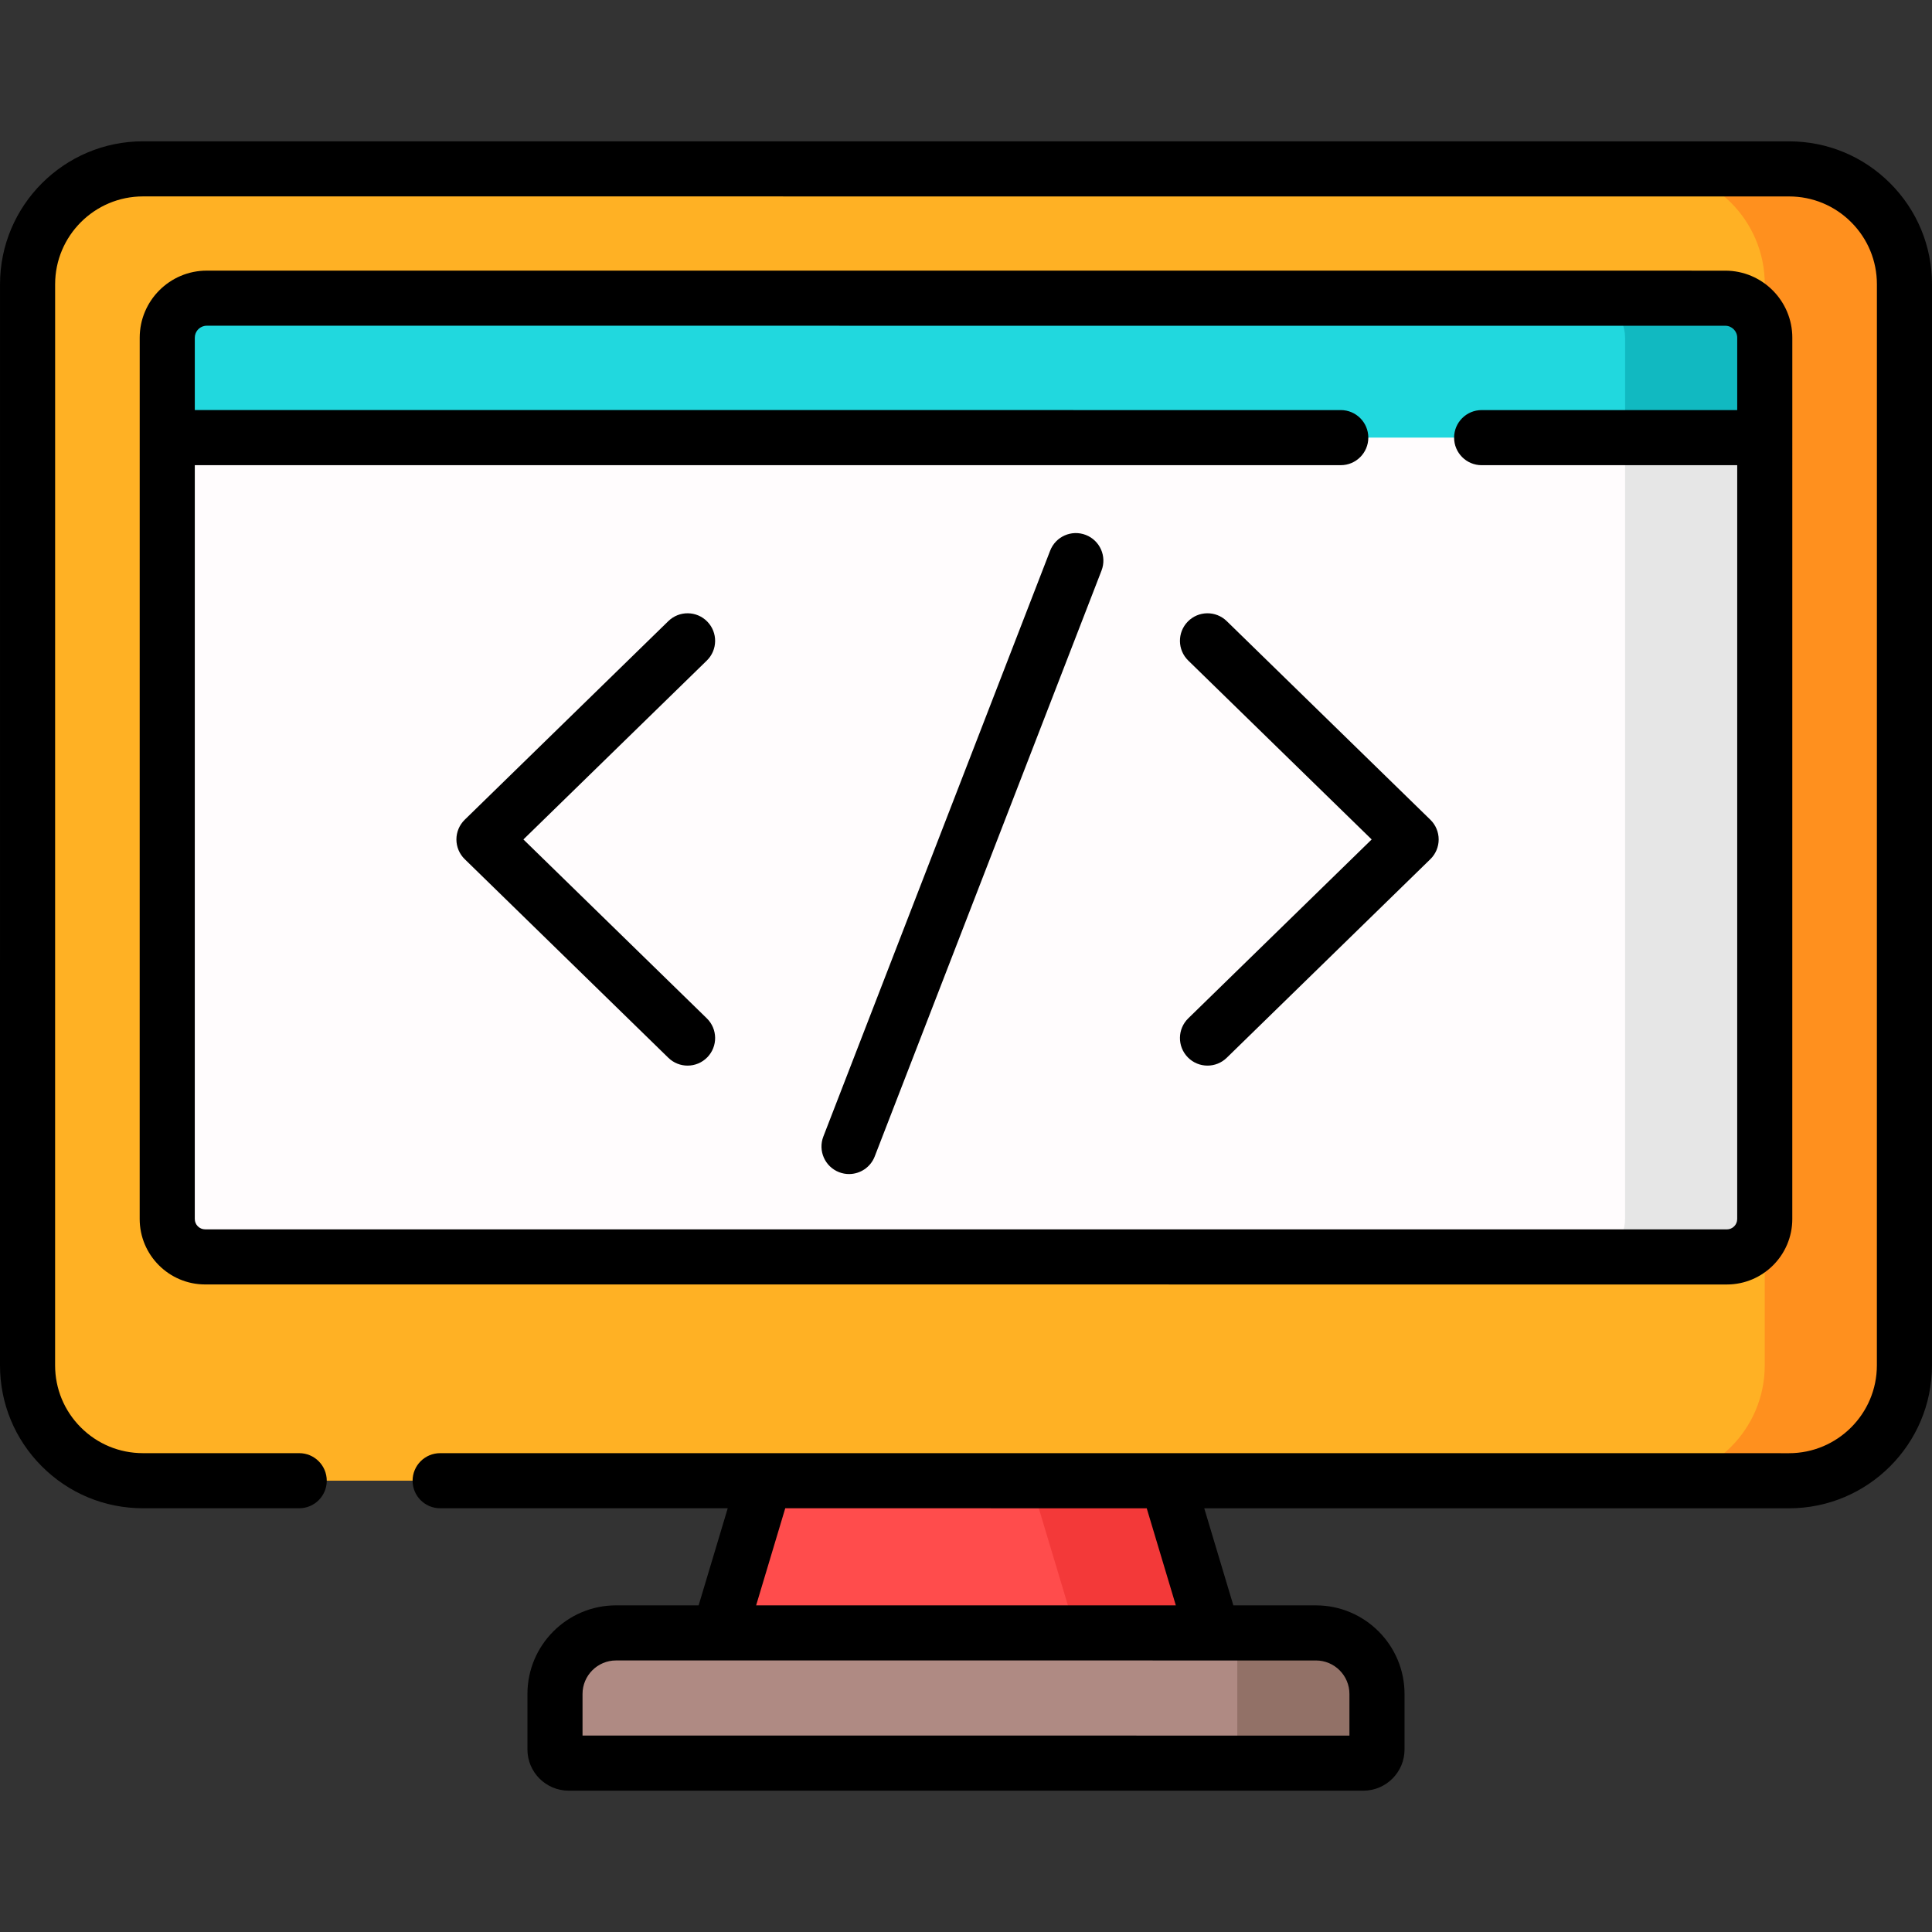 <?xml version="1.0" encoding="iso-8859-1"?>
<!-- Generator: Adobe Illustrator 19.0.0, SVG Export Plug-In . SVG Version: 6.00 Build 0)  -->
<svg xmlns="http://www.w3.org/2000/svg" xmlns:xlink="http://www.w3.org/1999/xlink" version="1.1" id="Capa_1" x="0px" y="0px" viewBox="0 0 512 512" style="enable-background:new 0 0 512 512;" xml:space="preserve">
<rect x="0" y="0" width="512" height="512" fill="#333333" stroke="none"/>
<polygon style="fill:#FF4C4C;" points="321.417,432.737 190.571,432.741 202.666,392.406 309.327,392.413 "/>
<polygon style="fill:#F33939;" points="309.327,392.413 273.102,392.408 285.195,432.741 321.417,432.737 "/>
<path style="fill:#FFB124;" d="M474.106,392.413l-436.222-0.011c-16.892,0-30.585-13.694-30.584-30.586L7.308,75.333  c0-16.892,13.694-30.585,30.586-30.584l436.222,0.011c16.892,0,30.585,13.694,30.584,30.586l-0.007,286.483  C504.692,378.72,490.998,392.413,474.106,392.413z"/>
<path style="fill:#FF901E;" d="M474.115,44.759l-37.017-0.001c16.892,0,30.585,13.694,30.584,30.586l-0.007,286.483  c0,16.892-13.694,30.585-30.586,30.584l37.017,0.001c16.892,0,30.585-13.693,30.586-30.584l0.007-286.483  C504.7,58.453,491.007,44.76,474.115,44.759z"/>
<path style="fill:#FFFCFD;" d="M467.676,323.054L467.682,89.5c0-5.784-4.688-10.472-10.472-10.472l-402.414-0.01  c-5.784,0-10.472,4.688-10.472,10.472l-0.006,233.554c0,5.549,4.498,10.047,10.046,10.047l403.265,0.01  C463.178,333.101,467.676,328.603,467.676,323.054z"/>
<path style="fill:#E6E6E6;" d="M457.21,79.028l-37.017-0.001c5.783,0,10.472,4.689,10.472,10.472l-0.006,233.554  c0,5.549-4.498,10.047-10.047,10.046l37.017,0.001c5.549,0,10.047-4.498,10.047-10.046l0.006-233.554  C467.682,83.717,462.994,79.028,457.21,79.028z"/>
<path style="fill:#AF8A83;" d="M361.297,467.25l-210.607-0.005c-1.997,0-3.616-1.619-3.616-3.616v-14.713  c0-8.936,7.244-16.179,16.18-16.179l185.479,0.005c8.936,0,16.179,7.244,16.179,16.18v14.713  C364.913,465.631,363.294,467.25,361.297,467.25z"/>
<path style="fill:#21D8DE;" d="M457.21,79.028l-402.414-0.01c-5.784,0-10.472,4.688-10.472,10.472l-0.001,26.479l423.358,0.01  l0.001-26.479C467.682,83.717,462.994,79.028,457.21,79.028z"/>
<path style="fill:#11B9C1;" d="M466.418,84.509c-1.773-3.264-5.232-5.481-9.208-5.481l-37.017-0.001  c5.783,0,10.472,4.689,10.472,10.472l-0.001,26.479l37.017,0.001l0.001-26.479C467.682,87.693,467.225,85.993,466.418,84.509z"/>
<path style="fill:#927167;" d="M348.734,432.742l-20.838-0.001l-0.001,34.508l33.401,0.001c1.997,0,3.616-1.619,3.616-3.616v-14.713  C364.913,439.986,357.67,432.742,348.734,432.742z"/>
<path d="M187.442,164.73c-2.815-2.887-7.437-2.945-10.324-0.128l-53.962,52.635c-1.408,1.374-2.203,3.258-2.203,5.226  s0.795,3.852,2.203,5.226l53.962,52.636c1.42,1.385,3.26,2.075,5.097,2.075c1.899,0,3.797-0.736,5.227-2.203  c2.815-2.886,2.758-7.508-0.128-10.324l-48.604-47.41l48.604-47.409C190.199,172.239,190.256,167.616,187.442,164.73z"/>
<path d="M325.097,164.601c-2.889-2.816-7.511-2.758-10.324,0.129c-2.815,2.887-2.758,7.508,0.128,10.324l48.605,47.409  l-48.605,47.409c-2.886,2.816-2.943,7.438-0.128,10.324c1.431,1.467,3.328,2.203,5.227,2.203c1.837,0,3.677-0.69,5.097-2.074  l53.963-52.636c1.408-1.374,2.203-3.258,2.203-5.226s-0.795-3.852-2.203-5.226L325.097,164.601z"/>
<path d="M287.743,141.765c-3.764-1.458-7.99,0.413-9.444,4.173l-60.105,155.26c-1.455,3.76,0.413,7.988,4.172,9.444  c0.867,0.336,1.758,0.494,2.634,0.494c2.928,0,5.69-1.773,6.81-4.667l60.105-155.26C293.371,147.448,291.503,143.22,287.743,141.765  z"/>
<path d="M500.905,48.556c-7.156-7.156-16.67-11.097-26.79-11.097l-436.221-0.01c-0.001,0,0,0-0.001,0  c-20.889,0-37.885,16.995-37.886,37.885L0,361.816c-0.001,10.12,3.94,19.634,11.095,26.79c7.156,7.156,16.67,11.097,26.79,11.097  l41.407,0.001c4.032,0,7.301-3.269,7.301-7.301s-3.268-7.301-7.301-7.301l-41.407-0.001c-6.22,0-12.067-2.422-16.464-6.821  c-4.398-4.398-6.82-10.245-6.82-16.465l0.007-286.483c0.001-12.838,10.447-23.283,23.286-23.283l436.221,0.01  c6.22,0,12.067,2.423,16.464,6.821c4.398,4.398,6.82,10.245,6.82,16.465l-0.007,286.483c-0.001,12.839-10.447,23.285-23.286,23.285  l-164.78-0.004h-0.001l-106.659-0.003c-0.001,0-0.002,0-0.003,0l-86.021-0.002c-4.032,0-7.301,3.269-7.301,7.301  s3.268,7.301,7.301,7.301l76.214,0.002l-7.715,25.73l-21.884-0.001c-12.947,0-23.481,10.533-23.481,23.48v14.712  c0,6.019,4.897,10.916,10.916,10.916l210.607,0.005c6.016,0,10.914-4.896,10.917-10.916v-14.712c0-12.947-10.533-23.48-23.48-23.48  l-21.884-0.001l-7.715-25.73l154.971,0.004c20.889,0,37.886-16.995,37.887-37.885L512,75.346  C512.001,65.226,508.06,55.711,500.905,48.556z M208.098,399.707l90.816,0.002h4.979l7.714,25.73l-55.612-0.001l-55.612-0.001  L208.098,399.707z M348.734,440.042c4.896,0,8.879,3.983,8.879,8.879v11.027l-203.237-0.005v-11.027c0-4.896,3.983-8.879,8.88-8.879  l27.312,0.001c0.001,0,0.003,0,0.004,0l65.423,0.001L348.734,440.042z"/>
<path d="M474.977,323.054l0.005-207.061c0-0.004,0.001-0.009,0.001-0.013V89.501c0-9.8-7.973-17.773-17.772-17.773l-402.414-0.01  c-9.799,0-17.772,7.972-17.773,17.772l-0.006,233.554c0,9.564,7.782,17.347,17.348,17.348l403.264,0.01  C467.195,340.402,474.977,332.619,474.977,323.054z M51.619,323.044l0.005-199.774l303.693,0.007c4.031,0,7.301-3.269,7.301-7.301  s-3.268-7.301-7.301-7.301l-303.693-0.006V89.492c0-1.531,1.089-2.812,2.534-3.108c0.206-0.042,0.42-0.065,0.639-0.065l402.413,0.01  c1.749,0,3.172,1.423,3.172,3.172v19.179l-67.729-0.002c-4.032,0-7.301,3.269-7.301,7.301c0,4.032,3.268,7.301,7.301,7.301  l67.728,0.002l-0.005,199.774c0,1.514-1.232,2.746-2.746,2.746l-403.263-0.01C52.851,325.79,51.619,324.558,51.619,323.044z"/>
<g>
</g>
<g>
</g>
<g>
</g>
<g>
</g>
<g>
</g>
<g>
</g>
<g>
</g>
<g>
</g>
<g>
</g>
<g>
</g>
<g>
</g>
<g>
</g>
<g>
</g>
<g>
</g>
<g>
</g>
</svg>
